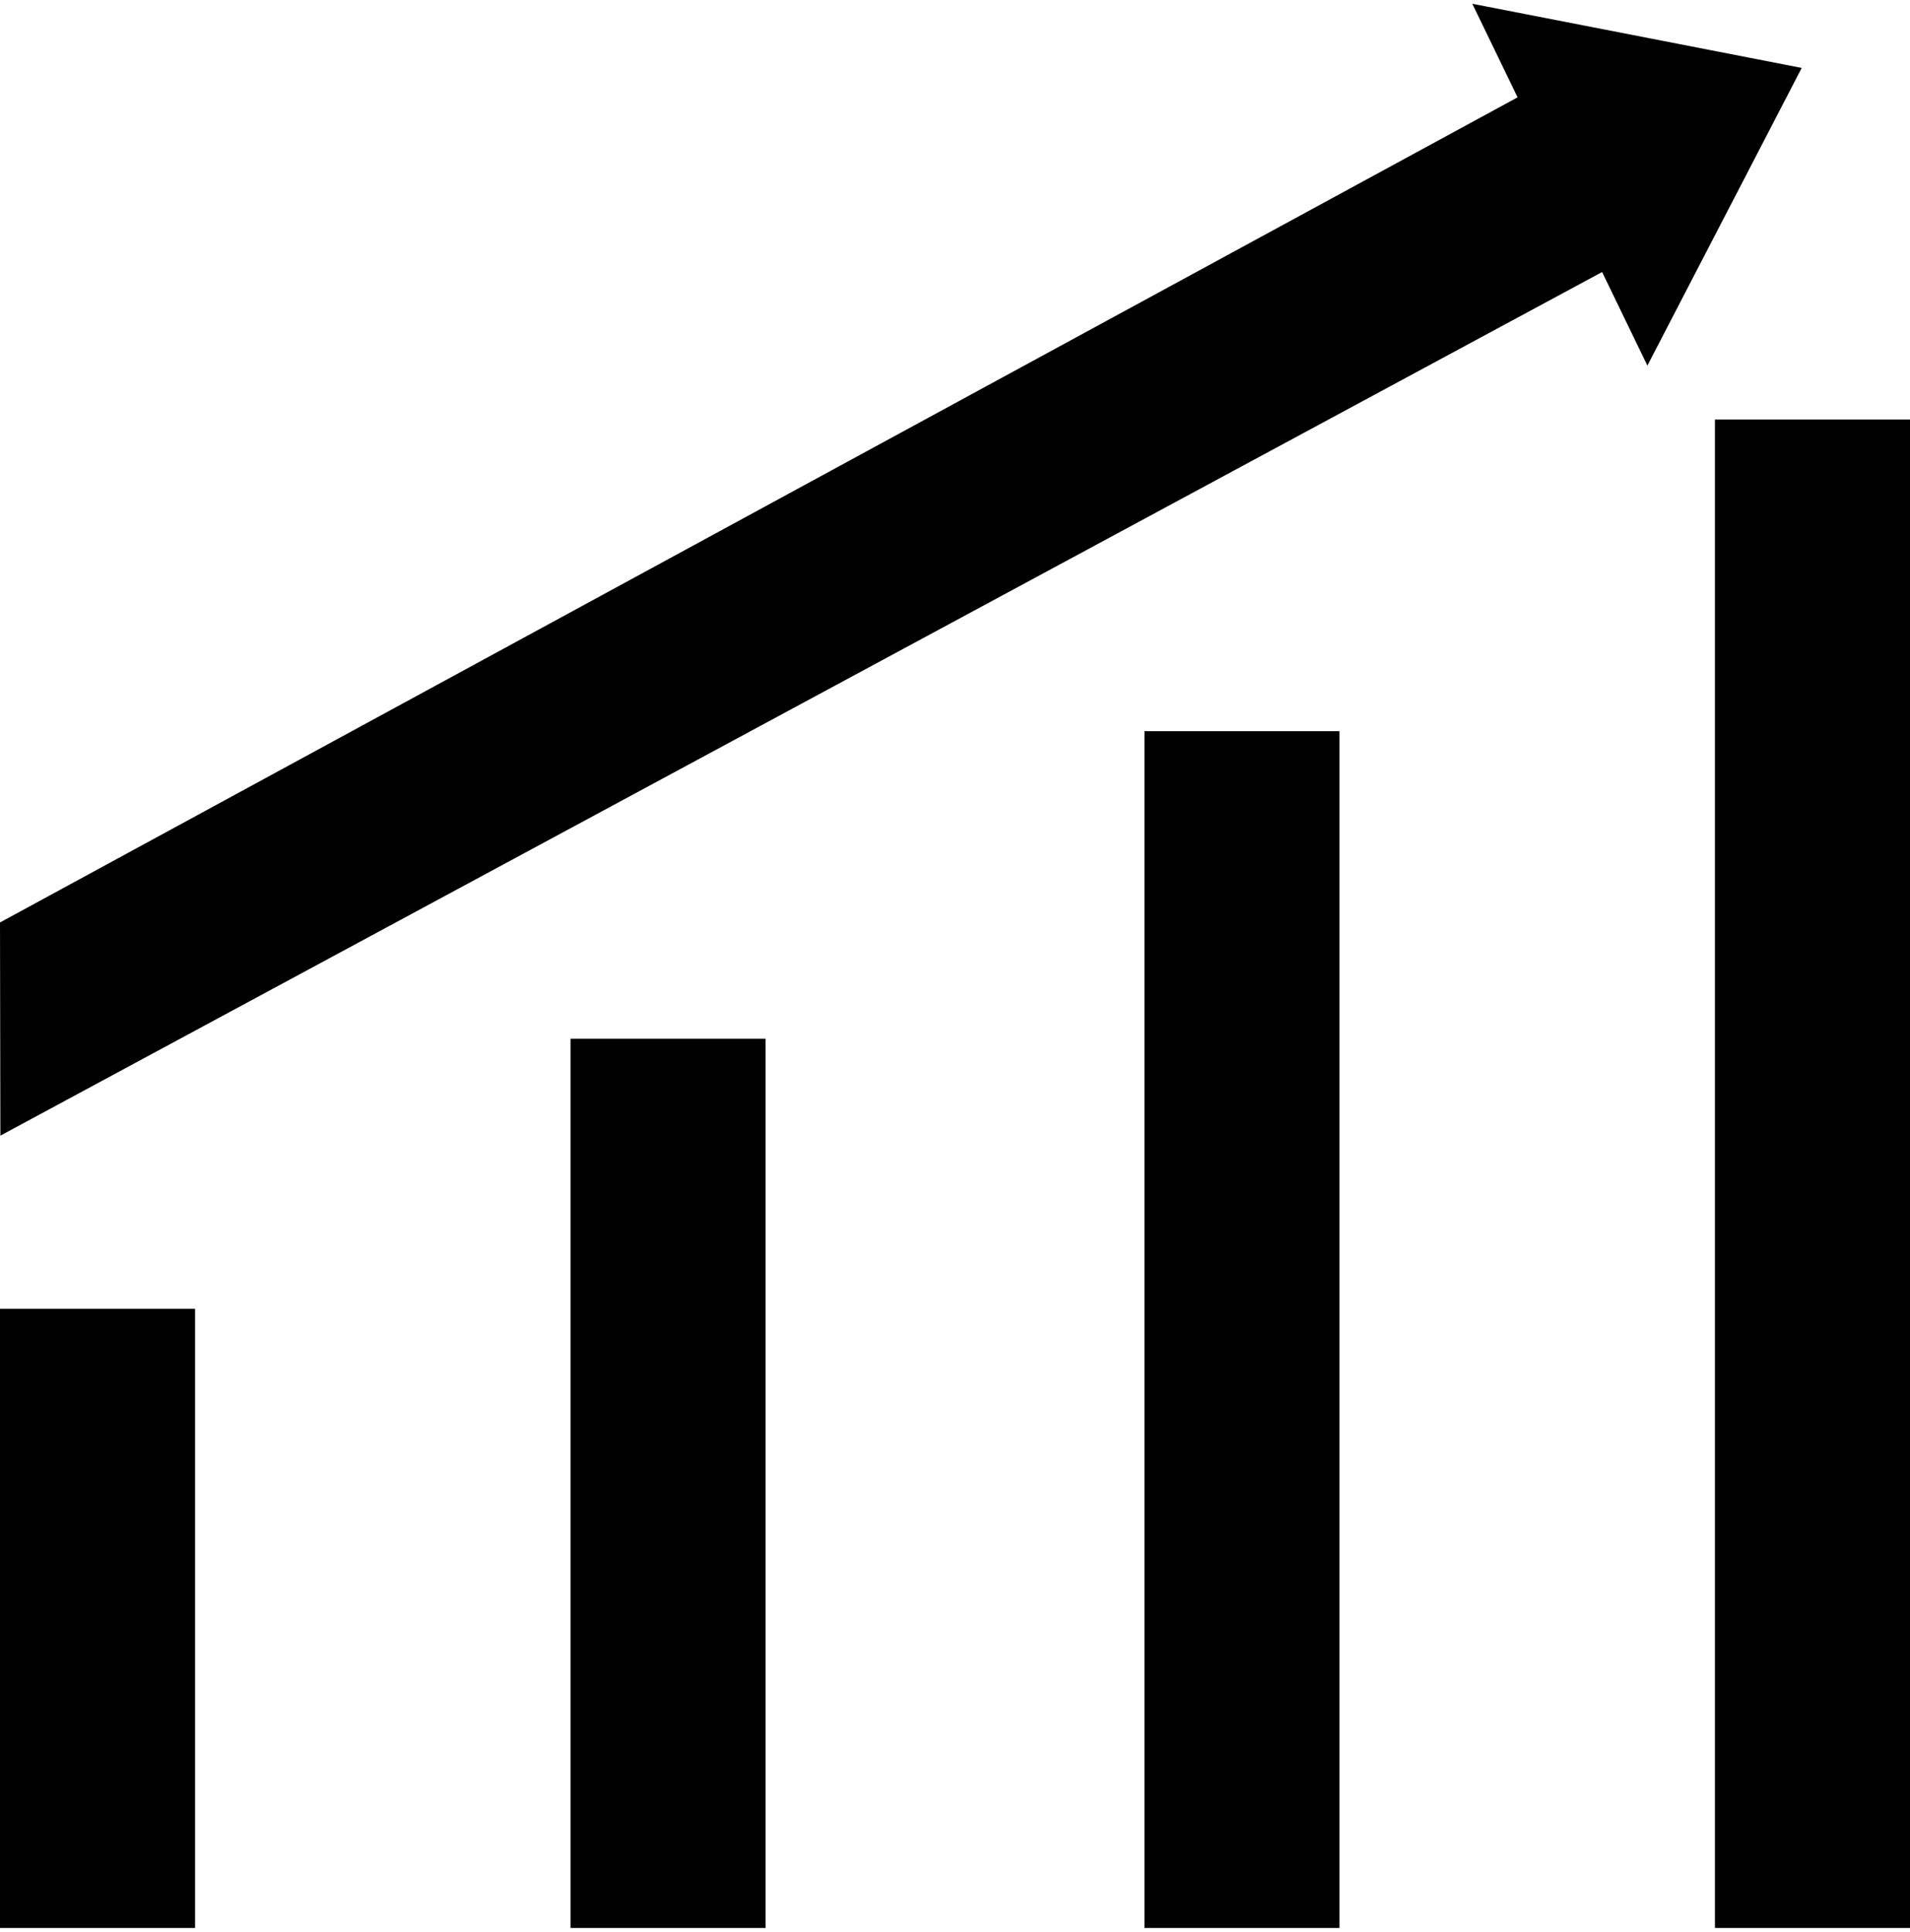 <?xml version="1.0" encoding="utf-8"?>
<!-- Generator: Adobe Illustrator 21.1.0, SVG Export Plug-In . SVG Version: 6.00 Build 0)  -->
<svg version="1.1" id="Layer_1" xmlns="http://www.w3.org/2000/svg" xmlns:xlink="http://www.w3.org/1999/xlink" x="0px" y="0px"
	 viewBox="0 0 506.2 512" style="enable-background:new 0 0 506.2 512;" xml:space="preserve">
<g>
	<g>
		<path d="M454.5,111.2V511h51.7V111.2H454.5z M303.3,511H355V193.8h-51.7V511z M151.2,511h51.7V275.3h-51.7V511z M0,511h51.7V346.9
			H0V511z M390.2,1l12,24.8L0,244.5L0.1,301L424.6,72.1l12,24.8L477.5,18L390.2,1z"/>
	</g>
</g>
</svg>
